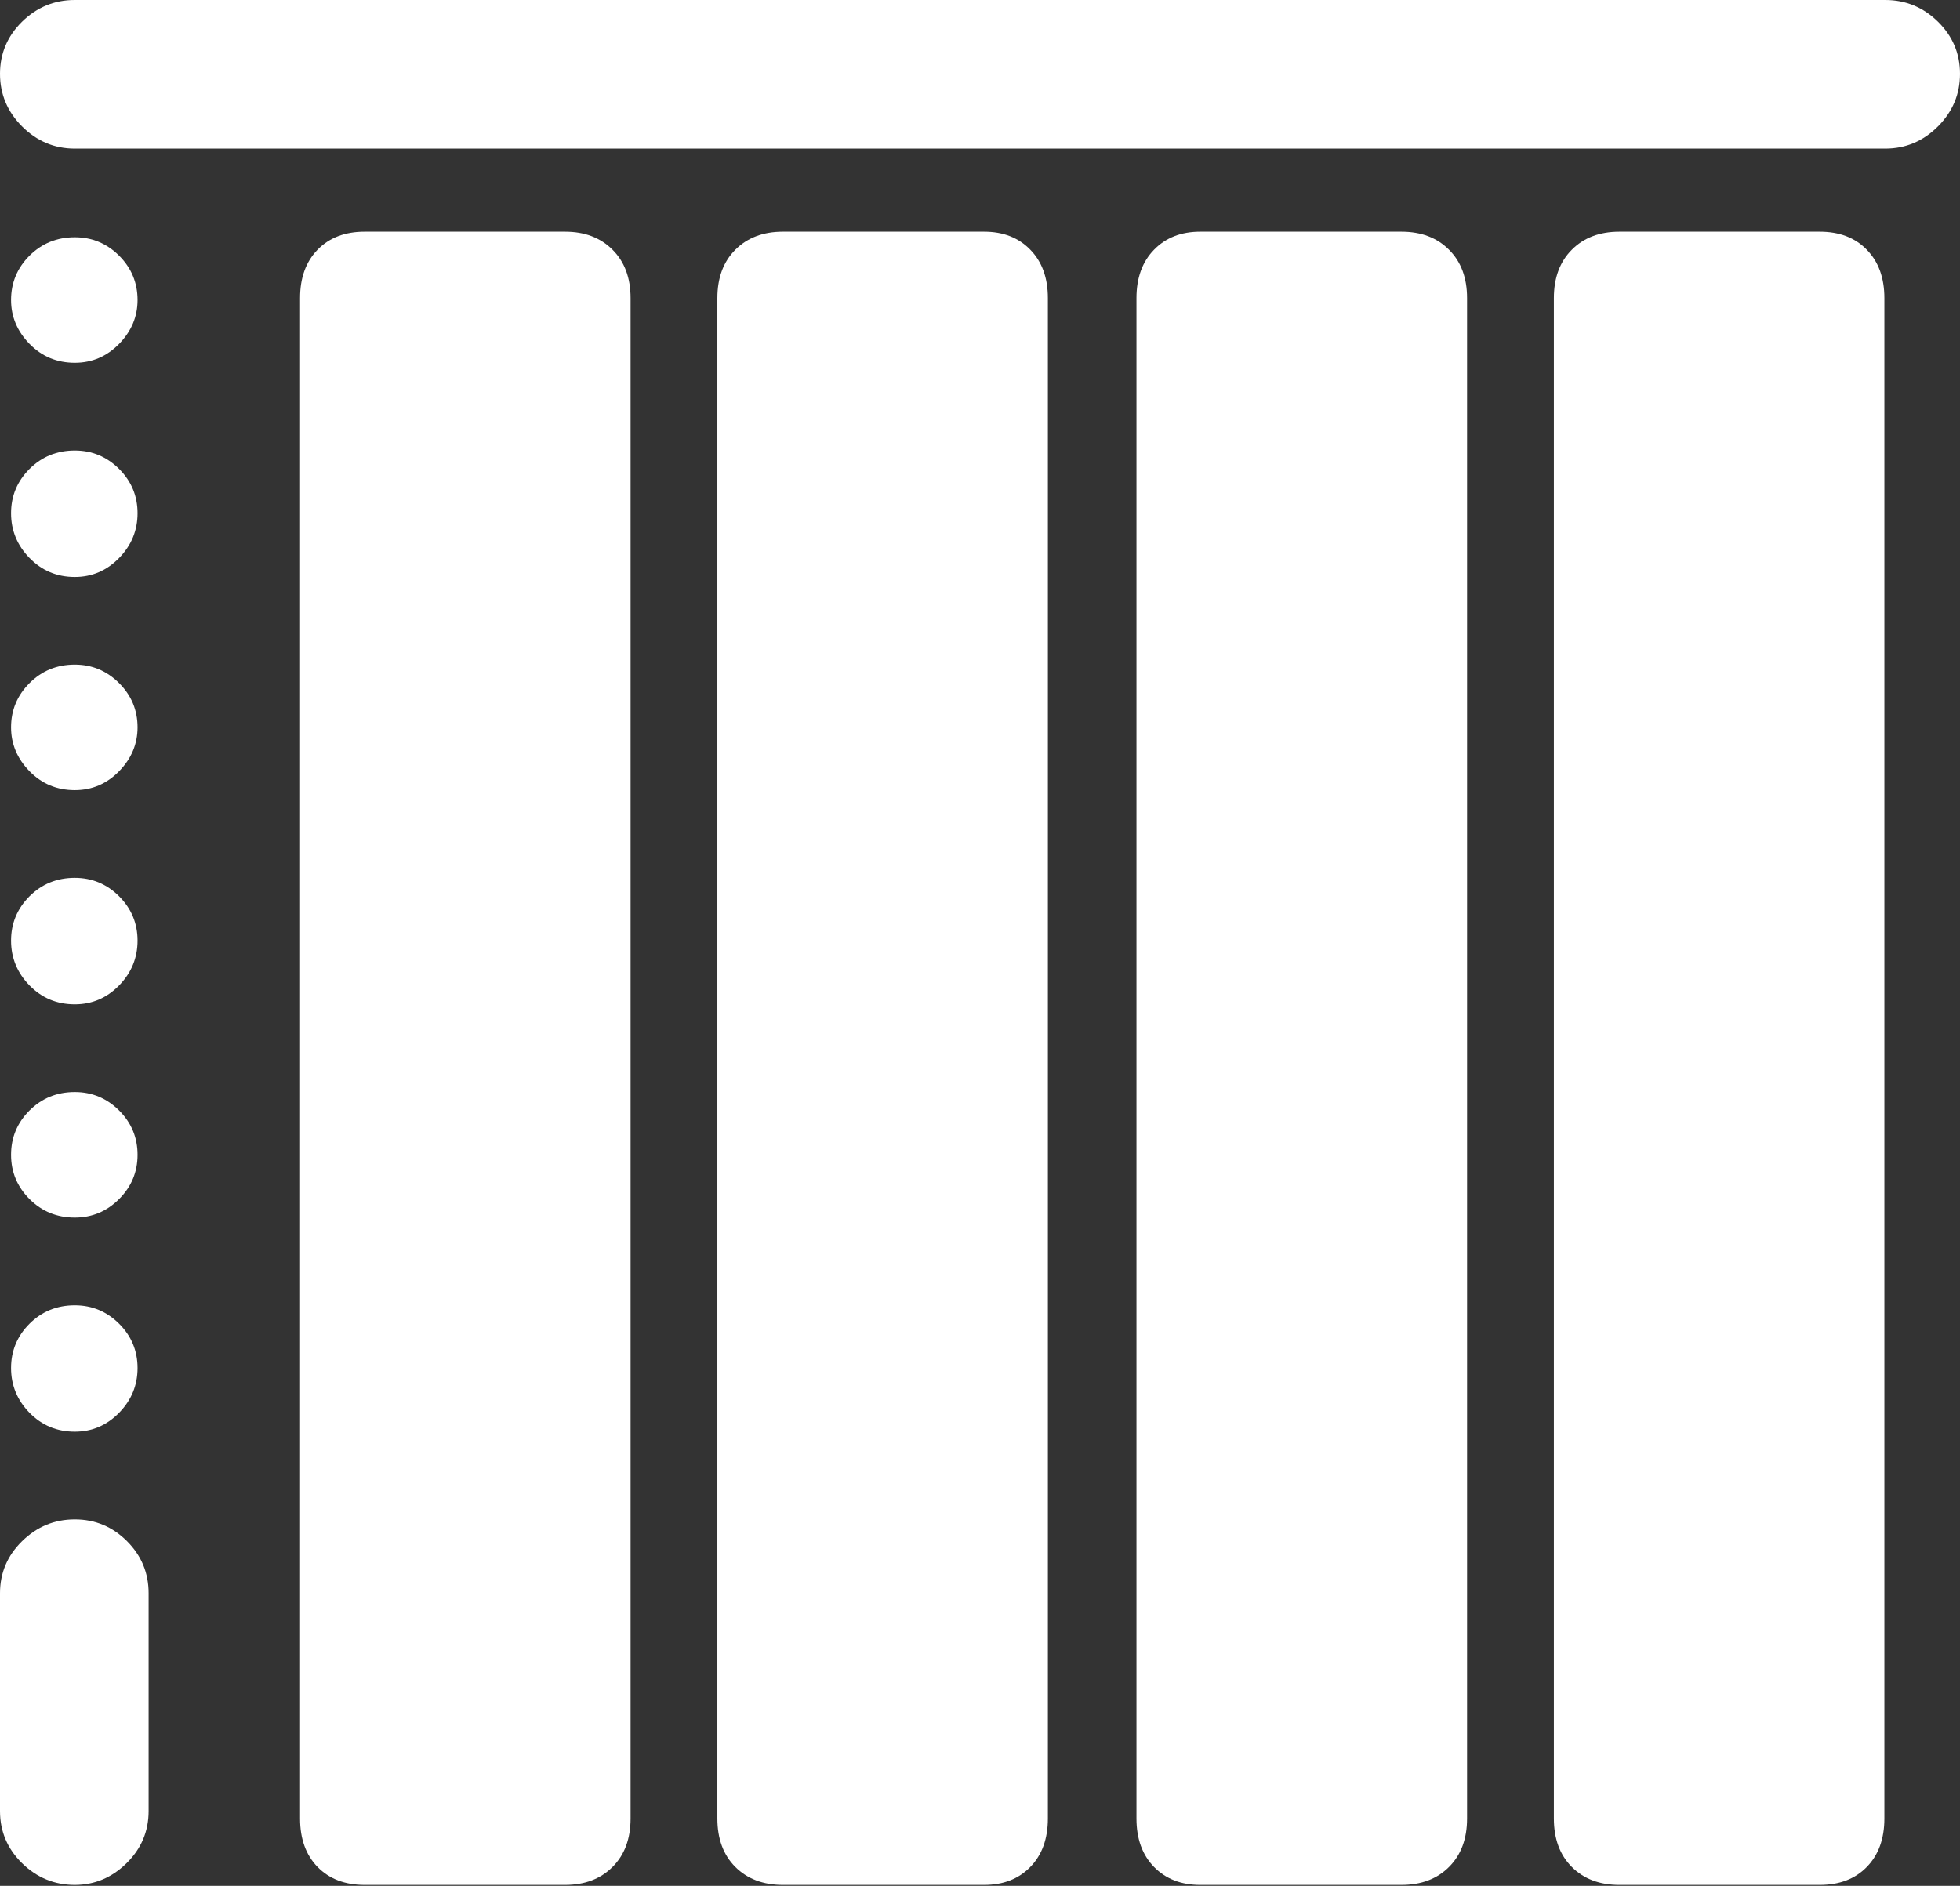<?xml version="1.0" encoding="UTF-8"?>
<!--Generator: Apple Native CoreSVG 175.5-->
<!DOCTYPE svg
PUBLIC "-//W3C//DTD SVG 1.1//EN"
       "http://www.w3.org/Graphics/SVG/1.1/DTD/svg11.dtd">
<svg version="1.1" xmlns="http://www.w3.org/2000/svg" xmlns:xlink="http://www.w3.org/1999/xlink" width="20.732" height="19.951">
 <rect width="100%" height="100%" fill="#333333" stroke="none"/>
 <g>
  <rect height="19.951" opacity="0" width="20.732" x="0" y="0"/>
  <path d="M3.857 19.941L5.977 19.941Q6.289 19.941 6.479 19.751Q6.67 19.561 6.67 19.238L6.67 3.154Q6.67 2.832 6.479 2.642Q6.289 2.451 5.977 2.451L3.857 2.451Q3.545 2.451 3.359 2.642Q3.174 2.832 3.174 3.154L3.174 19.238Q3.174 19.561 3.359 19.751Q3.545 19.941 3.857 19.941ZM8.281 19.941L10.41 19.941Q10.713 19.941 10.898 19.751Q11.084 19.561 11.084 19.238L11.084 3.154Q11.084 2.832 10.898 2.642Q10.713 2.451 10.41 2.451L8.281 2.451Q7.969 2.451 7.778 2.642Q7.588 2.832 7.588 3.154L7.588 19.238Q7.588 19.561 7.778 19.751Q7.969 19.941 8.281 19.941ZM12.695 19.941L14.824 19.941Q15.137 19.941 15.327 19.751Q15.518 19.561 15.518 19.238L15.518 3.154Q15.518 2.832 15.327 2.642Q15.137 2.451 14.824 2.451L12.695 2.451Q12.393 2.451 12.207 2.642Q12.021 2.832 12.021 3.154L12.021 19.238Q12.021 19.561 12.207 19.751Q12.393 19.941 12.695 19.941ZM17.129 19.941L19.248 19.941Q19.561 19.941 19.746 19.751Q19.932 19.561 19.932 19.238L19.932 3.154Q19.932 2.832 19.746 2.642Q19.561 2.451 19.248 2.451L17.129 2.451Q16.816 2.451 16.626 2.642Q16.436 2.832 16.436 3.154L16.436 19.238Q16.436 19.561 16.626 19.751Q16.816 19.941 17.129 19.941Z" fill="#ffffff"/>
  <path d="M0 0.781Q0 1.104 0.234 1.338Q0.469 1.572 0.791 1.572L19.941 1.572Q20.264 1.572 20.498 1.338Q20.732 1.104 20.732 0.781Q20.732 0.459 20.498 0.229Q20.264 0 19.941 0L0.791 0Q0.469 0 0.234 0.229Q0 0.459 0 0.781ZM0.791 3.838Q1.064 3.838 1.26 3.638Q1.455 3.438 1.455 3.174Q1.455 2.9 1.26 2.705Q1.064 2.51 0.791 2.51Q0.508 2.51 0.312 2.705Q0.117 2.9 0.117 3.174Q0.117 3.438 0.312 3.638Q0.508 3.838 0.791 3.838ZM0.791 6.104Q1.064 6.104 1.26 5.903Q1.455 5.703 1.455 5.43Q1.455 5.156 1.26 4.961Q1.064 4.766 0.791 4.766Q0.508 4.766 0.312 4.961Q0.117 5.156 0.117 5.43Q0.117 5.703 0.312 5.903Q0.508 6.104 0.791 6.104ZM0.791 8.359Q1.064 8.359 1.26 8.159Q1.455 7.959 1.455 7.695Q1.455 7.422 1.26 7.227Q1.064 7.031 0.791 7.031Q0.508 7.031 0.312 7.227Q0.117 7.422 0.117 7.695Q0.117 7.959 0.312 8.159Q0.508 8.359 0.791 8.359ZM0.791 10.625Q1.064 10.625 1.26 10.425Q1.455 10.225 1.455 9.951Q1.455 9.678 1.26 9.482Q1.064 9.287 0.791 9.287Q0.508 9.287 0.312 9.482Q0.117 9.678 0.117 9.951Q0.117 10.225 0.312 10.425Q0.508 10.625 0.791 10.625ZM0.791 12.881Q1.064 12.881 1.26 12.685Q1.455 12.49 1.455 12.217Q1.455 11.943 1.26 11.748Q1.064 11.553 0.791 11.553Q0.508 11.553 0.312 11.748Q0.117 11.943 0.117 12.217Q0.117 12.49 0.312 12.685Q0.508 12.881 0.791 12.881ZM0.791 15.146Q1.064 15.146 1.26 14.946Q1.455 14.746 1.455 14.473Q1.455 14.199 1.26 14.004Q1.064 13.809 0.791 13.809Q0.508 13.809 0.312 14.004Q0.117 14.199 0.117 14.473Q0.117 14.746 0.312 14.946Q0.508 15.146 0.791 15.146ZM0.791 19.941Q1.104 19.941 1.338 19.712Q1.572 19.482 1.572 19.16L1.572 16.855Q1.572 16.533 1.343 16.304Q1.113 16.074 0.791 16.074Q0.469 16.074 0.234 16.304Q0 16.533 0 16.855L0 19.16Q0 19.482 0.234 19.712Q0.469 19.941 0.791 19.941Z" fill="#ffffff"/>
 </g>
</svg>
